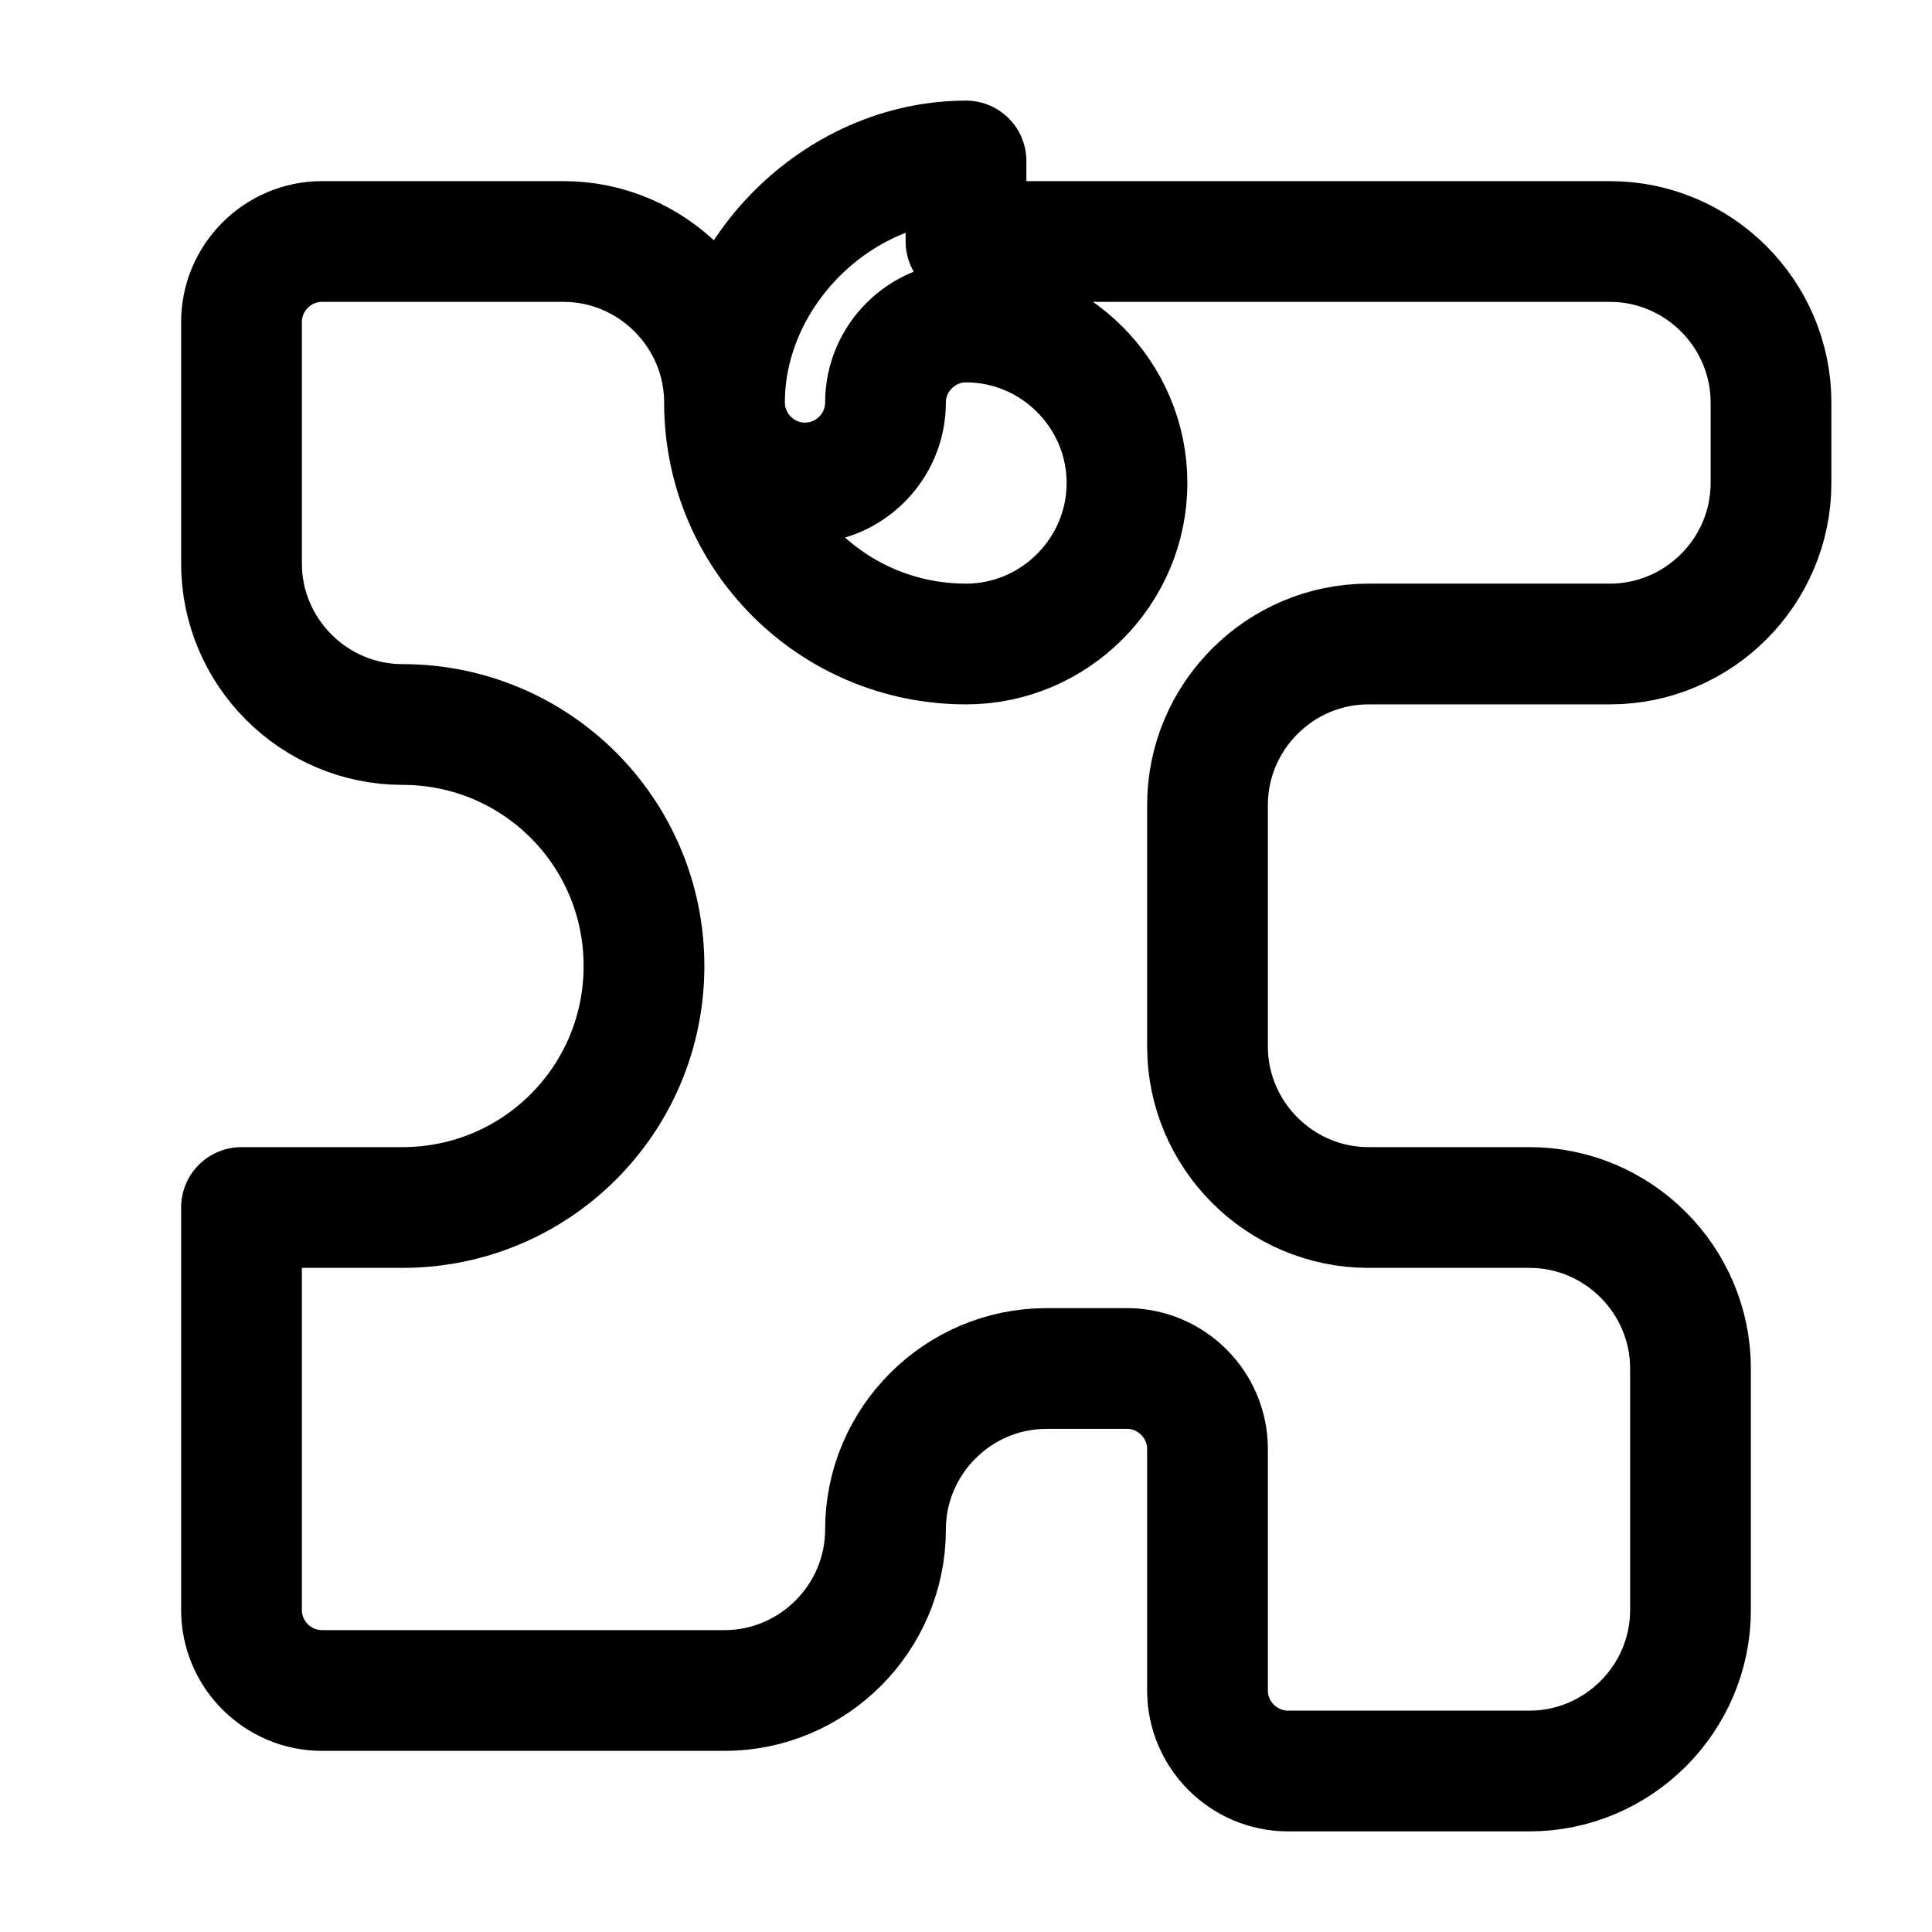 <svg width="24" height="24" viewBox="0 0 24 24" fill="none" xmlns="http://www.w3.org/2000/svg">
  <path fill-rule="evenodd" clip-rule="evenodd" d="M12 2C10.4 2 9 3.4 9 5C9 5.55 9.45 6 10 6C10.55 6 11 5.55 11 5C11 4.45 11.45 4 12 4C13.1 4 14 4.9 14 6C14 7.1 13.1 8 12 8C10.34 8 9 6.66 9 5C9 3.9 8.1 3 7 3H4C3.45 3 3 3.45 3 4V7C3 8.1 3.9 9 5 9C6.66 9 8 10.34 8 12C8 13.66 6.66 15 5 15H3V20C3 20.55 3.45 21 4 21H9C10.1 21 11 20.1 11 19C11 17.9 11.9 17 13 17H14C14.55 17 15 17.45 15 18V21C15 21.55 15.45 22 16 22H19C20.1 22 21 21.1 21 20V17C21 15.9 20.1 15 19 15H17C15.9 15 15 14.1 15 13V10C15 8.9 15.9 8 17 8H20C21.1 8 22 7.1 22 6V5C22 3.9 21.1 3 20 3H12Z" stroke="black" stroke-width="1.5" stroke-linecap="round" stroke-linejoin="round"/>
</svg>
